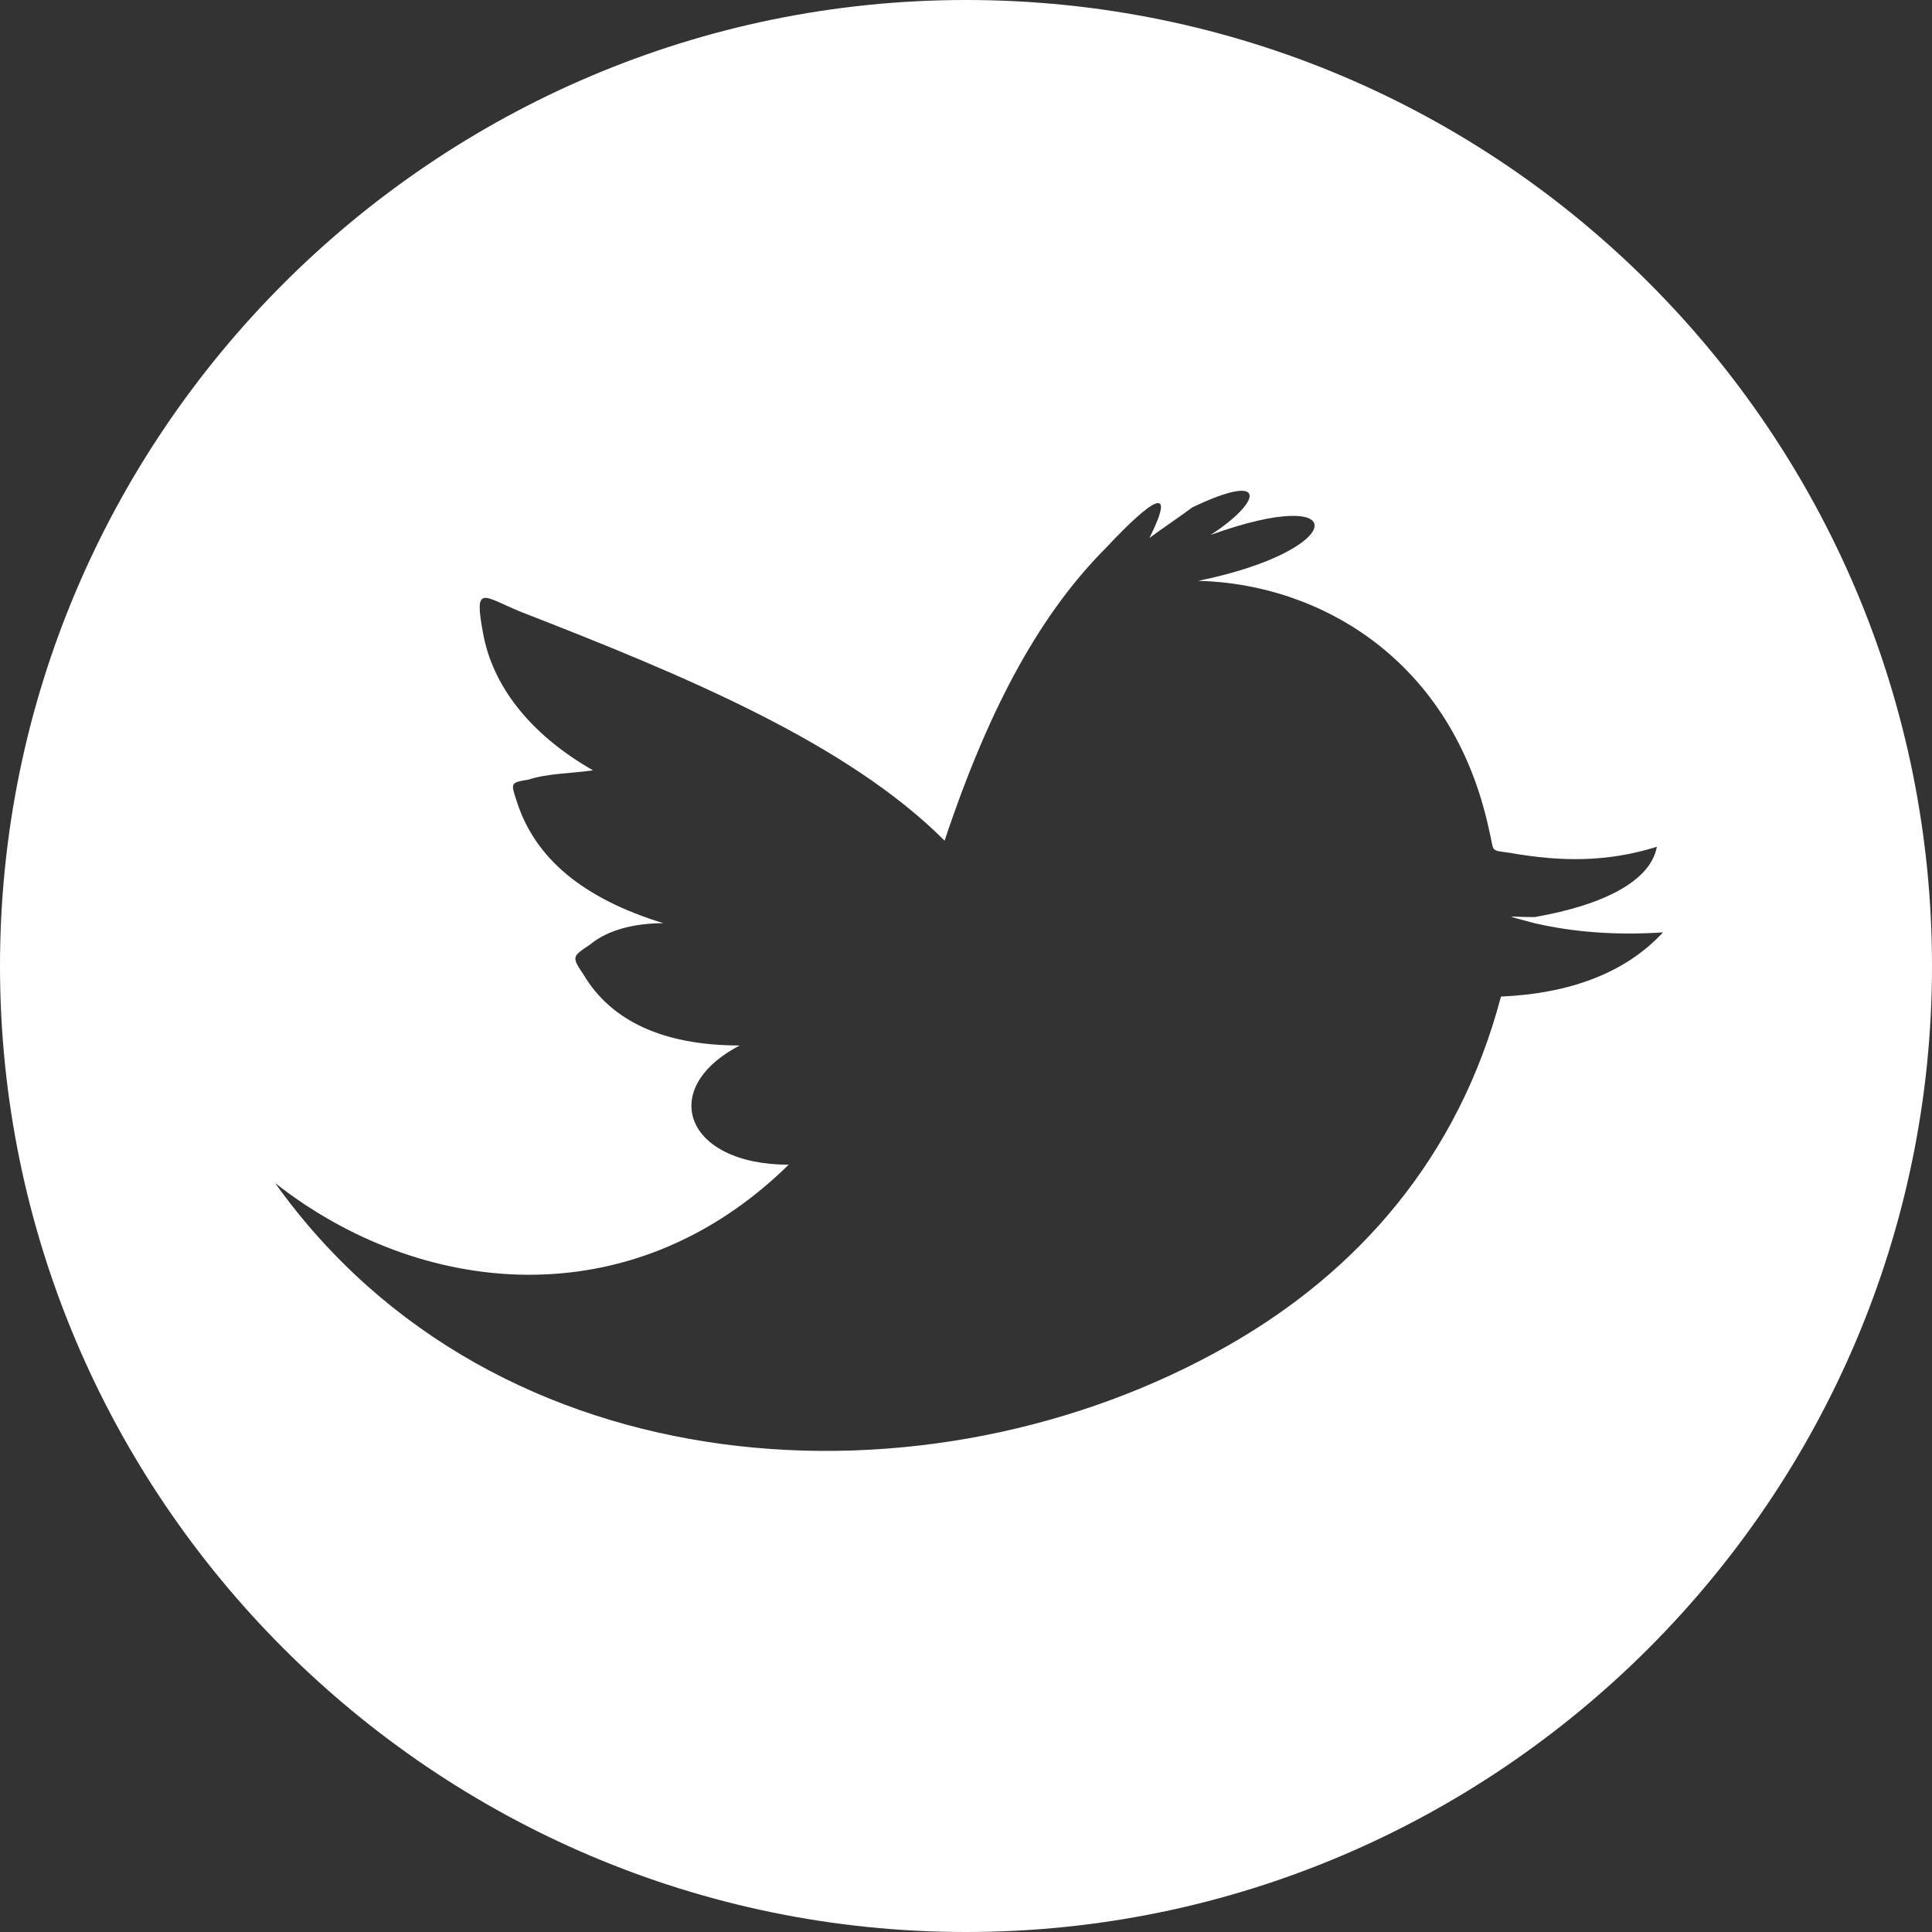 <!-- Generator: Adobe Illustrator 18.1.1, SVG Export Plug-In  -->
<svg version="1.1"
	 xmlns="http://www.w3.org/2000/svg" xmlns:xlink="http://www.w3.org/1999/xlink" xmlns:a="http://ns.adobe.com/AdobeSVGViewerExtensions/3.0/"
	 x="0px" y="0px" width="63.2px" height="63.2px" viewBox="0 0 63.2 63.2" enable-background="new 0 0 63.2 63.2"
	 xml:space="preserve">
<rect x="0" y="0" width="63.2" height="63.2" fill="#333333" stroke="none"/>
<defs>
</defs>
<path fill="#FFFFFF" d="M31.6,0C14.2,0,0,14.2,0,31.6s14.2,31.6,31.6,31.6s31.6-14.2,31.6-31.6S49.1,0,31.6,0z M50.2,30.2
	c1.3,0.3,2.7,0.4,4.2,0.3c-1.2,1.3-3,2-5.3,2.1c-1.4,5.3-4.7,9-8.9,11.4c-9.8,5.6-24,4.8-31.2-5.3c4.7,3.7,11.6,4.5,16.8-0.6
	c-3.4,0-4.3-2.5-1.6-3.9c-2.5,0-4.2-0.8-5.1-2.3c-0.4-0.6-0.4-0.6,0.2-1c0.6-0.5,1.5-0.7,2.4-0.7c-2.6-0.8-4.2-2.1-4.8-4
	c-0.2-0.6-0.2-0.6,0.4-0.7c0.6-0.2,1.4-0.2,2.1-0.3c-2.1-1.2-3.3-2.8-3.6-4.5c-0.3-1.6,0-1.2,1.2-0.7c5.4,2.1,10.7,4.3,13.9,7.5
	c1.5-4.5,3.2-7.5,5.3-9.6c1.5-1.6,2.3-2.1,1.4-0.3c0.4-0.3,1-0.7,1.4-1c2.5-1.2,2.3-0.2,0.6,0.9c4.7-1.7,4.5,0.5-0.4,1.5
	c4,0.1,8.3,2.6,9.5,8.1c0.2,0.8,0,0.7,0.7,0.8c1.7,0.3,3.2,0.3,4.8-0.2c-0.2,1.1-1.7,1.9-4,2.3C49.3,30,49.1,29.9,50.2,30.2z"/>
</svg>
